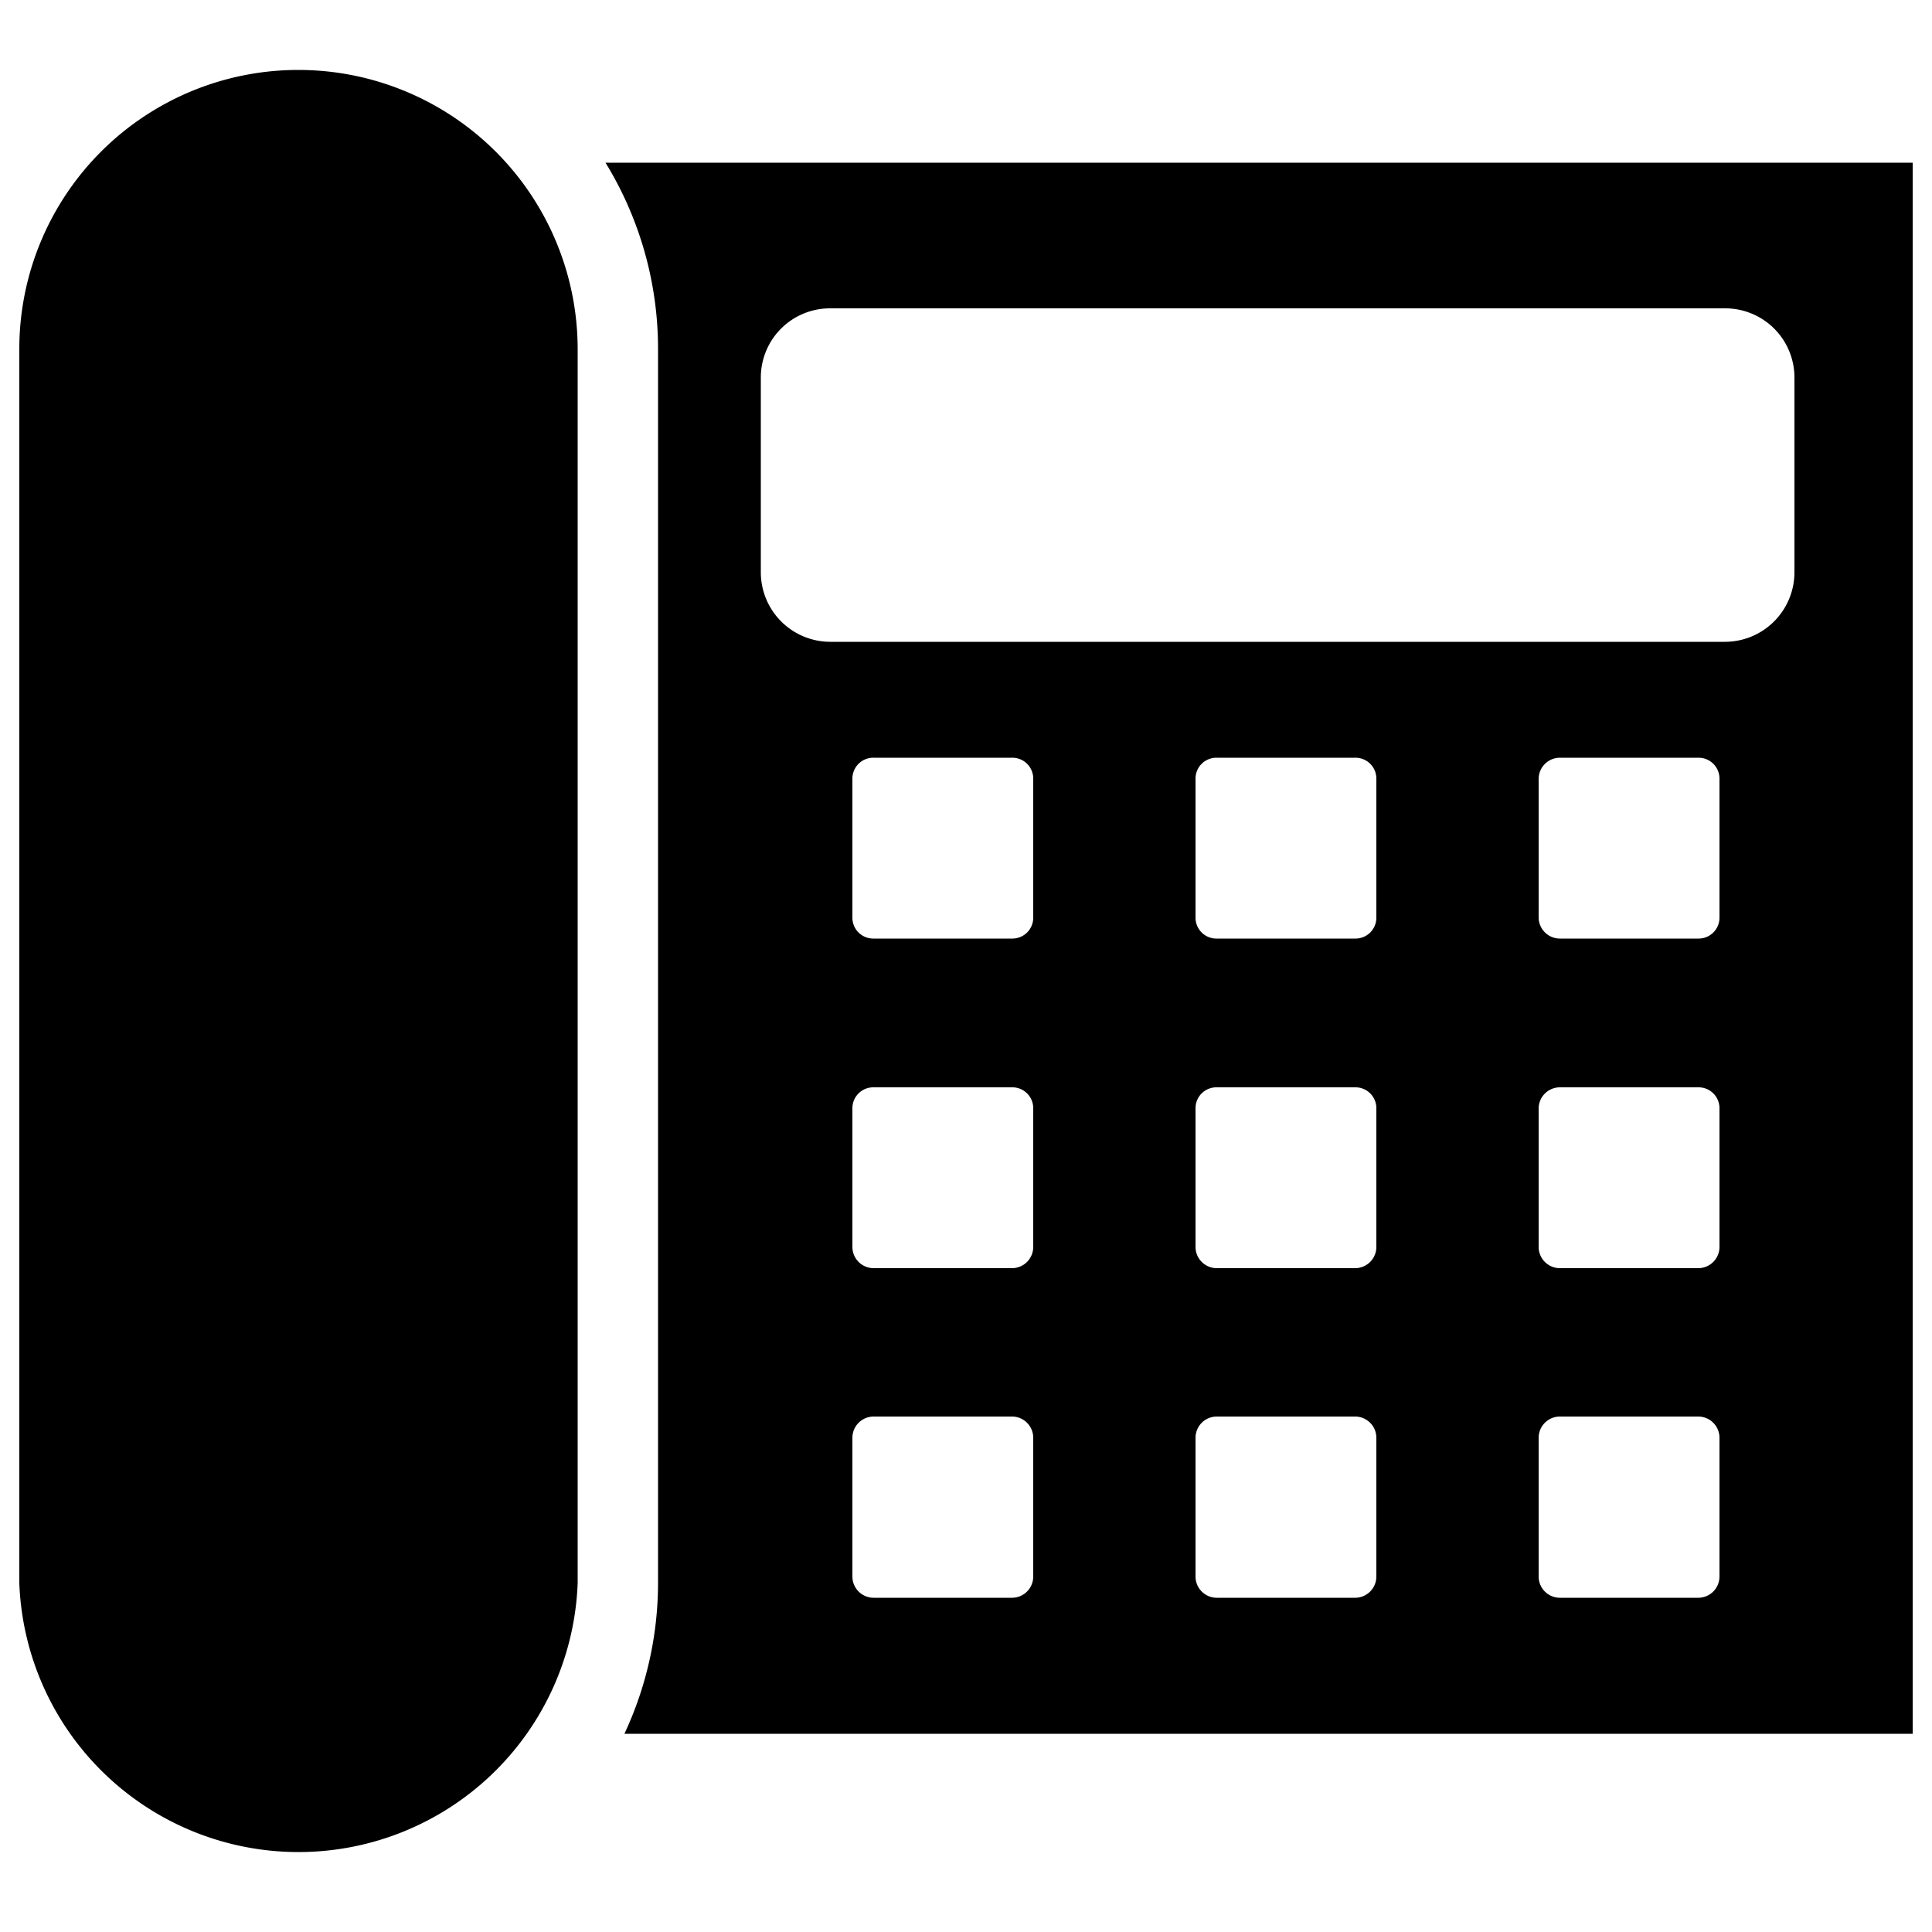 <svg
  xmlns="http://www.w3.org/2000/svg"
  viewBox="0 0 500 500"
  width="500"
  height="500"
  fill="#000000"
>
  <path d="M77.2 18.1A72.2 72.2 0 0 0 5 90.3v319.4a72.3 72.3 0 0 0 144.5 0V90.3a72.3 72.3 0 0 0-72.3-72.2z" />
  <path d="M156.7 42.1a92.1 92.1 0 0 1 13.6 48.2v319.4a92.4 92.4 0 0 1-8.7 39H495V42.1zM267.4 408a5.5 5.5 0 0 1-5.5 5.5h-35.8a5.5 5.5 0 0 1-5.5-5.5v-35.9a5.5 5.5 0 0 1 5.5-5.5h35.8a5.5 5.5 0 0 1 5.5 5.5zm0-85.3a5.5 5.5 0 0 1-5.5 5.5h-35.8a5.5 5.5 0 0 1-5.5-5.5v-35.9a5.4 5.4 0 0 1 5.5-5.4h35.8a5.4 5.4 0 0 1 5.5 5.4zm0-85.3a5.4 5.4 0 0 1-5.5 5.5h-35.8a5.4 5.4 0 0 1-5.5-5.5v-35.8a5.4 5.4 0 0 1 5.5-5.5h35.8a5.4 5.4 0 0 1 5.5 5.5zM356.2 408a5.5 5.5 0 0 1-5.5 5.5h-35.8a5.5 5.5 0 0 1-5.5-5.5v-35.9a5.5 5.5 0 0 1 5.5-5.5h35.8a5.5 5.5 0 0 1 5.5 5.5zm0-85.3a5.5 5.5 0 0 1-5.5 5.5h-35.8a5.5 5.5 0 0 1-5.5-5.5v-35.9a5.4 5.4 0 0 1 5.5-5.4h35.8a5.4 5.4 0 0 1 5.5 5.4zm0-85.3a5.4 5.4 0 0 1-5.5 5.5h-35.8a5.4 5.4 0 0 1-5.5-5.5v-35.8a5.4 5.4 0 0 1 5.5-5.5h35.8a5.4 5.4 0 0 1 5.5 5.5zM445 408a5.5 5.5 0 0 1-5.4 5.5h-35.9a5.5 5.5 0 0 1-5.5-5.5v-35.9a5.5 5.5 0 0 1 5.5-5.5h35.9a5.5 5.5 0 0 1 5.4 5.5zm0-85.3a5.5 5.5 0 0 1-5.4 5.5h-35.9a5.5 5.5 0 0 1-5.5-5.5v-35.9a5.5 5.5 0 0 1 5.5-5.4h35.9a5.4 5.4 0 0 1 5.4 5.4zm0-85.3a5.4 5.4 0 0 1-5.4 5.5h-35.9a5.5 5.5 0 0 1-5.5-5.5v-35.8a5.5 5.5 0 0 1 5.5-5.5h35.9a5.4 5.4 0 0 1 5.4 5.5zm19.4-89.3a18 18 0 0 1-17.9 18H214.8a18 18 0 0 1-17.9-18V97.7a17.9 17.9 0 0 1 17.9-17.9h231.7a17.9 17.9 0 0 1 17.9 17.9z" />
</svg>
